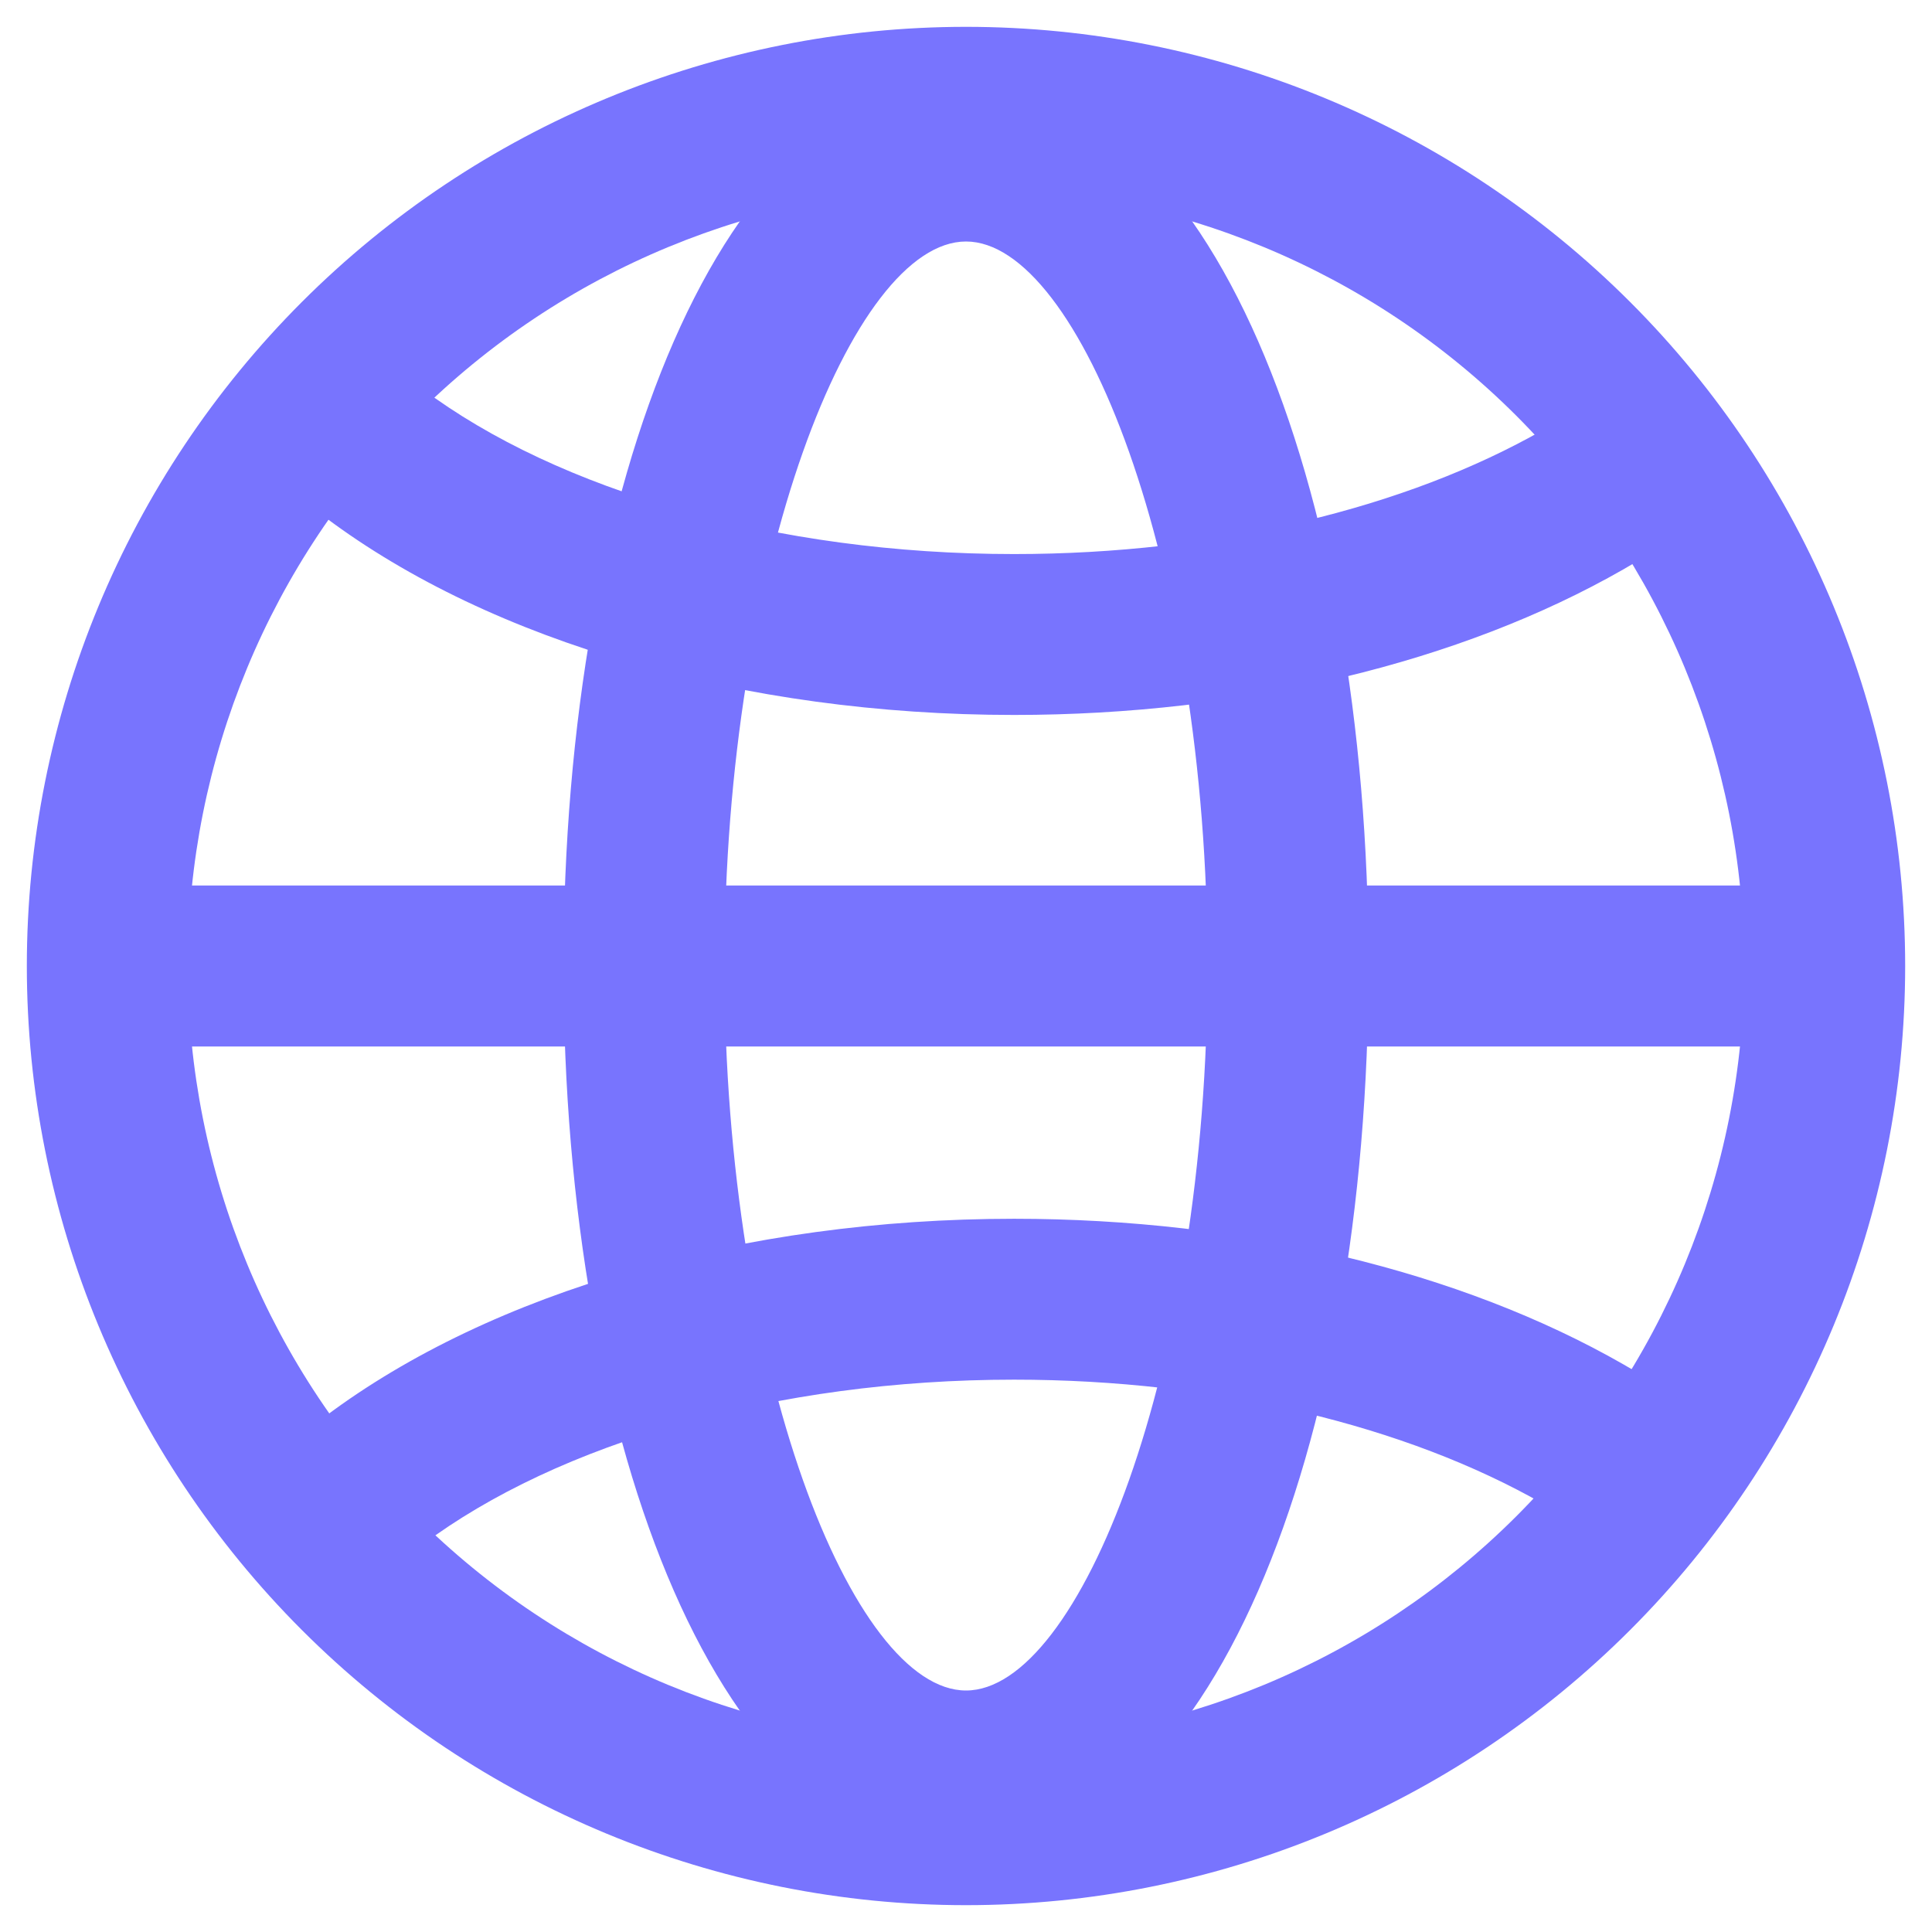 <svg width="18" height="18" viewBox="0 0 18 18" fill="none" xmlns="http://www.w3.org/2000/svg">
<path fill-rule="evenodd" clip-rule="evenodd" d="M0.25 9C0.25 11.321 1.172 13.546 2.813 15.187C4.454 16.828 6.679 17.75 9 17.75C11.321 17.75 13.546 16.828 15.187 15.187C16.828 13.546 17.75 11.321 17.75 9C17.75 6.679 16.828 4.454 15.187 2.813C13.546 1.172 11.321 0.25 9 0.25C6.679 0.25 4.454 1.172 2.813 2.813C1.172 4.454 0.25 6.679 0.25 9ZM16.25 9C16.25 10.923 15.486 12.767 14.127 14.127C12.767 15.486 10.923 16.25 9 16.25C7.077 16.25 5.233 15.486 3.873 14.127C2.514 12.767 1.75 10.923 1.75 9C1.75 7.077 2.514 5.233 3.873 3.873C5.233 2.514 7.077 1.75 9 1.75C10.923 1.75 12.767 2.514 14.127 3.873C15.486 5.233 16.25 7.077 16.25 9Z" fill="#7874FE"/>
<path fill-rule="evenodd" clip-rule="evenodd" d="M5.25 9C5.25 13.522 6.741 17.25 9 17.25C11.259 17.25 12.75 13.522 12.75 9C12.75 4.478 11.259 0.75 9 0.75C6.741 0.75 5.25 4.478 5.25 9ZM11.25 9C11.25 12.762 10.055 15.75 9 15.75C7.945 15.75 6.75 12.762 6.75 9C6.75 5.238 7.945 2.25 9 2.25C10.055 2.25 11.25 5.238 11.25 9Z" fill="#7874FE"/>
<path d="M2.602 4.467L3.608 3.355C3.708 3.445 3.817 3.535 3.933 3.622C5.204 4.574 7.233 5.162 9.448 5.162C11.339 5.162 13.1 4.735 14.379 4.004C14.687 3.828 14.961 3.637 15.198 3.434L16.172 4.575C15.862 4.84 15.511 5.085 15.124 5.305C13.608 6.173 11.59 6.661 9.448 6.661C6.926 6.661 4.583 5.983 3.033 4.822C2.884 4.71 2.74 4.592 2.602 4.467Z" fill="#7874FE"/>
<path d="M2.602 13.549L3.608 14.661C3.708 14.57 3.817 14.481 3.933 14.394C5.204 13.442 7.233 12.854 9.448 12.854C11.339 12.854 13.1 13.281 14.379 14.012C14.687 14.188 14.961 14.379 15.198 14.582L16.172 13.441C15.846 13.165 15.495 12.921 15.124 12.711C13.608 11.843 11.59 11.355 9.448 11.355C6.926 11.355 4.583 12.033 3.033 13.194C2.884 13.306 2.74 13.424 2.602 13.549Z" fill="#7874FE"/>
<path d="M0.75 9.75V8.25H17.25V9.75H0.75Z" fill="#7874FE"/>
</svg>
